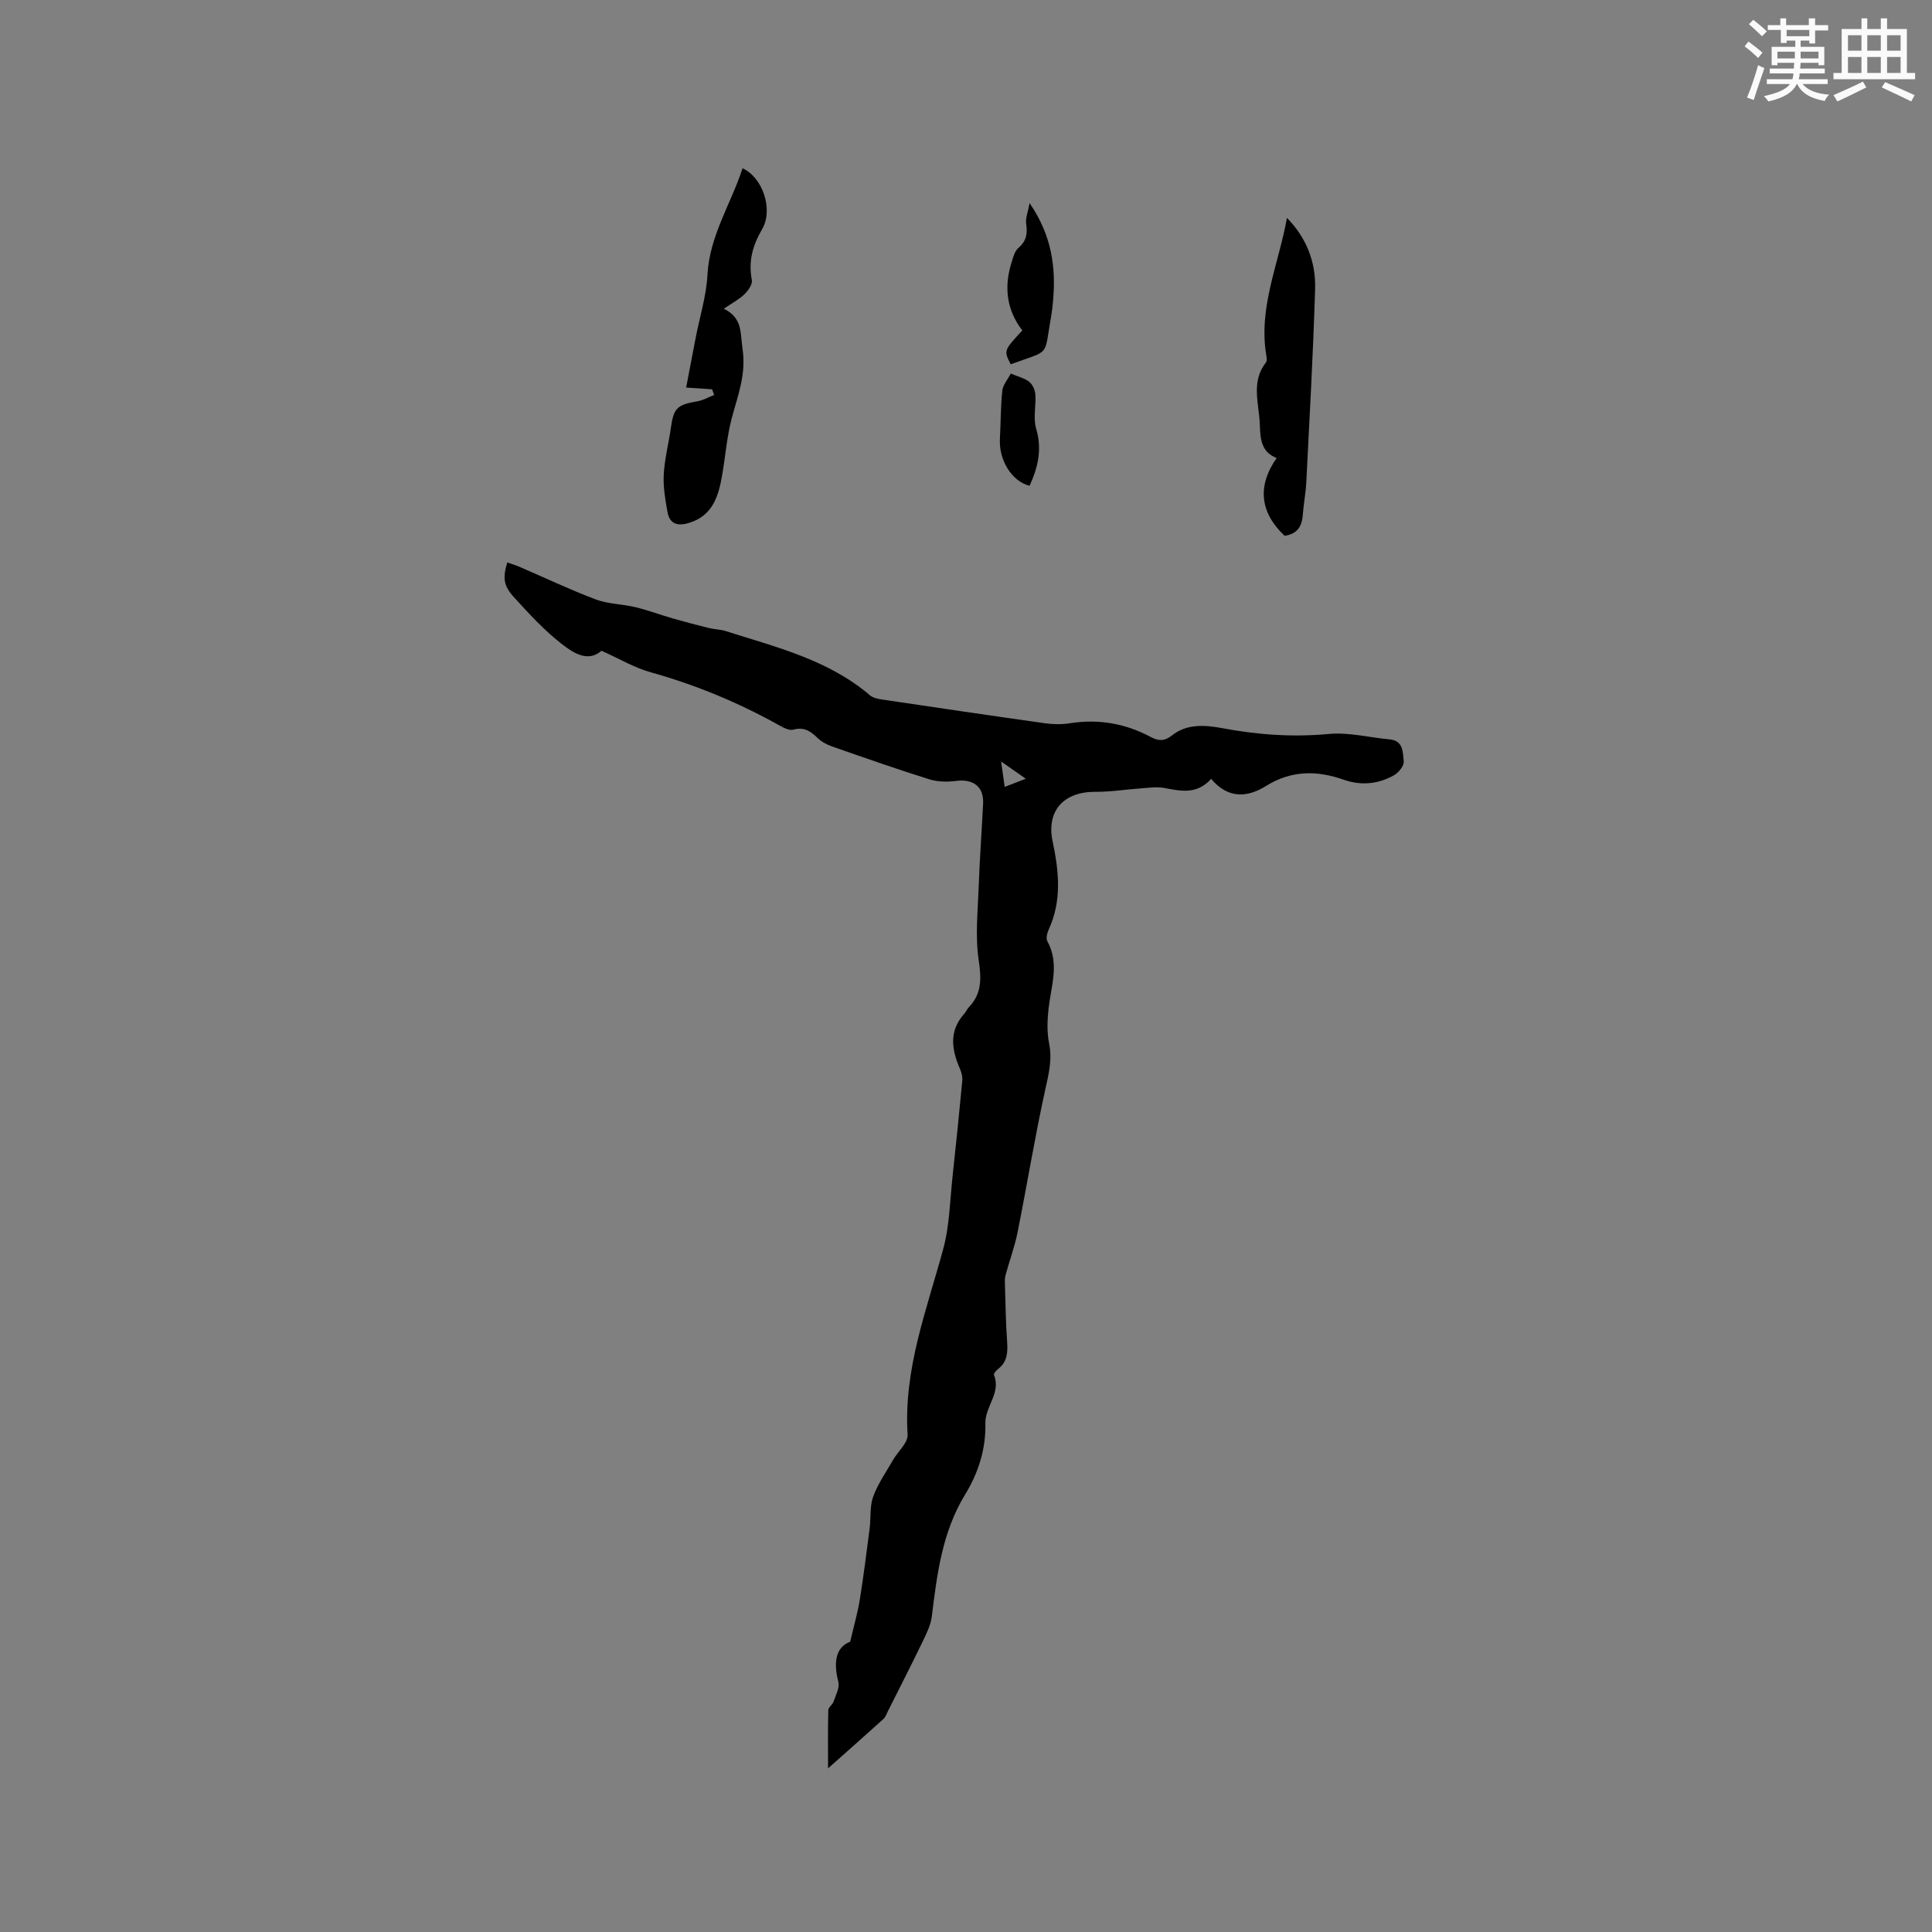 <svg enable-background="new 0 0 400 400" viewBox="0 0 400 400" xmlns="http://www.w3.org/2000/svg"><rect x="0" y="0" width="400" height="400" fill="#808080" stroke="none"/><g fill="#010000"><path d="m250.76 161.26c-3.04 3.35-6.37 2.49-9.76 1.87-1.46-.27-3.03-.04-4.54.07-3.25.23-6.5.76-9.75.74-6.45-.03-10.11 3.93-8.78 10.23 1.31 6.21 1.95 12.29-.81 18.29-.33.72-.6 1.83-.27 2.42 2.55 4.65.76 9.29.24 13.96-.26 2.38-.35 4.89.12 7.21.68 3.37-.1 6.37-.82 9.62-2.15 9.8-3.76 19.71-5.73 29.55-.6 2.99-1.7 5.89-2.49 8.85-.19.7-.12 1.47-.1 2.21.12 3.81.17 7.63.44 11.44.15 2.22.08 4.2-1.85 5.7-.4.31-.98.98-.87 1.24 1.51 3.73-1.86 6.55-1.78 10.02.13 5.33-1.45 10.26-4.2 14.76-4.73 7.75-5.81 16.43-6.88 25.17-.22 1.8-1.09 3.58-1.9 5.25-2.33 4.83-4.78 9.61-7.19 14.41-.28.56-.5 1.23-.94 1.63-3.59 3.25-7.22 6.45-11.46 10.22 0-4.52-.05-8.29.05-12.05.02-.61.88-1.14 1.1-1.8.45-1.33 1.29-2.86.98-4.05-1.02-4-.6-7.16 2.46-8.33.82-3.53 1.57-6.11 1.99-8.74.78-4.89 1.4-9.8 2.03-14.71.28-2.2 0-4.58.74-6.6.98-2.67 2.68-5.08 4.11-7.58 1.02-1.77 3.11-3.56 3.01-5.23-.86-13.5 3.94-25.79 7.37-38.42 1.34-4.93 1.4-10.22 1.97-15.35.71-6.5 1.37-13.01 1.98-19.51.07-.77-.13-1.64-.44-2.36-1.75-4-2.41-7.89.86-11.51.35-.39.54-.93.9-1.3 2.77-2.87 2.64-6.02 2.07-9.85-.73-4.95-.17-10.11.01-15.18.2-5.72.63-11.43.91-17.15.18-3.52-2.02-5.18-5.6-4.72-1.82.24-3.84.2-5.56-.34-6.76-2.12-13.46-4.47-20.15-6.81-1.07-.37-2.16-.97-2.96-1.74-1.45-1.41-2.81-2.34-5.02-1.72-.83.23-2.03-.4-2.92-.9-8.45-4.72-17.3-8.38-26.64-10.99-3.4-.95-6.55-2.84-10.15-4.45-2.86 2.51-5.94.4-8.36-1.5-3.56-2.78-6.68-6.19-9.74-9.55-2.23-2.44-2.36-4.02-1.42-7.23.86.3 1.73.55 2.55.91 5.25 2.26 10.42 4.73 15.76 6.74 2.57.97 5.48.95 8.19 1.6 2.62.63 5.17 1.59 7.77 2.34 2.49.71 4.99 1.37 7.5 1.99 1.12.28 2.31.27 3.4.61 10.46 3.33 21.25 5.92 29.92 13.31.59.5 1.52.73 2.33.85 11.31 1.68 22.63 3.36 33.96 4.95 1.66.23 3.42.26 5.07 0 5.96-.95 11.56.03 16.85 2.87 1.54.82 2.79.85 4.31-.35 3.09-2.45 6.81-2.18 10.38-1.52 7.33 1.38 14.62 1.91 22.11 1.21 4.12-.39 8.38.74 12.58 1.12 2.92.26 2.71 2.73 2.93 4.52.11.89-1.02 2.34-1.97 2.88-3.27 1.86-6.85 2.22-10.43.96-5.6-1.97-10.87-1.97-16.12 1.29-3.86 2.41-7.86 2.69-11.35-1.47zm-42.75 1.66c1.65-.64 2.79-1.08 4.37-1.69-1.78-1.24-3.15-2.2-5.11-3.57.31 2.18.49 3.49.74 5.26z"/><path d="m147.43 80.6c-1.55-.11-3.1-.21-5.37-.36.69-3.61 1.33-6.98 1.98-10.34.84-4.33 2.2-8.62 2.43-12.98.43-8.12 4.87-14.69 7.26-22.07 4.16 1.83 6.44 8.54 4.05 12.62-1.98 3.39-2.86 6.65-2.12 10.51.17.88-.77 2.2-1.55 2.96-1.11 1.07-2.54 1.81-4.26 2.98 3.89 1.89 3.4 4.91 3.89 8.34.76 5.32-.97 9.57-2.22 14.25-1.03 3.86-1.32 7.92-2.01 11.87-.74 4.29-1.92 8.32-6.74 9.85-2.25.72-4.1.43-4.57-2.2-.46-2.56-.92-5.2-.78-7.77.18-3.25 1.02-6.46 1.48-9.7.58-4.09 1.29-4.76 5.5-5.48 1.19-.2 2.31-.86 3.46-1.31-.14-.37-.29-.77-.43-1.17z"/><path d="m266.45 45.11c4.07 4.16 5.99 9.18 5.83 14.68-.4 13.33-1.15 26.65-1.82 39.97-.12 2.32-.57 4.62-.74 6.95-.18 2.42-1.3 3.89-3.76 4.22-5.09-4.8-5.72-10.29-1.64-16.1-3.25-1.26-3.39-4.03-3.49-6.97-.16-4.34-1.88-8.79 1.27-12.82.26-.33.15-1.04.06-1.56-1.64-9.87 2.6-18.88 4.29-28.37z"/><path d="m213.17 42.05c4.58 6.7 5.47 13.26 4.86 20.16-.09 1.05-.2 2.11-.38 3.15-1.58 8.84 0 6.96-8.39 10.06-1.46-2.83-1.46-2.83 2.4-7.01-3.24-4.19-3.82-8.94-2.26-13.97.34-1.1.66-2.44 1.46-3.12 1.71-1.45 1.89-3.04 1.59-5.07-.15-1.07.35-2.22.72-4.2z"/><path d="m209.27 77.34c1.57.67 2.88.96 3.82 1.71.69.55 1.2 1.68 1.27 2.6.17 2.36-.49 4.9.16 7.08 1.28 4.28.38 8.05-1.36 11.85-3.68-.92-6.39-5.32-6.14-9.77.19-3.31.14-6.64.5-9.94.14-1.21 1.13-2.32 1.75-3.53z"/></g><path d="m361.2 9.6.8-1c.9.7 1.9 1.4 2.9 2.3l-.9 1.1c-1-1-2-1.8-2.8-2.4zm.5 10.6c.9-2.1 1.6-4.3 2.3-6.7.4.2.8.4 1.3.6-.7 2.1-1.5 4.3-2.2 6.6zm.4-15.2.9-.9c1 .8 2 1.6 2.8 2.4l-1 1c-.9-.9-1.8-1.7-2.7-2.5zm12.5-1.2h1.2v1.4h2.7v1.1h-2.7v2.7h-1.2v-.6h-1.8v1.3h4.9v3.8h-1.2v-.5h-3.7c0 .4-.1.9-.1 1.2h5.1v1h-5.2c0 .5-.1.9-.2 1.2h6v1h-5.2c1.1 1.3 2.9 2 5.5 2.2-.4.4-.7.8-.9 1.3-2.9-.5-4.8-1.6-5.7-3.5h-.1c-.8 1.7-2.7 2.9-5.9 3.6-.2-.4-.6-.8-.9-1.1 2.8-.6 4.6-1.4 5.4-2.5h-4.8v-1h5.3c.1-.3.2-.7.2-1.2h-4.9v-1h5c0-.4 0-.8.1-1.2h-3.5v.5h-1.2v-3.8h4.9v-1.3h-1.8v.5h-1.2v-2.7h-2.7v-1h2.6v-1.4h1.2v1.4h4.7v-1.4zm-6.6 8.3h3.6c0-.4 0-.9 0-1.4h-3.6zm1.9-4.6h4.7v-1.3h-4.7zm6.6 3.2h-3.7v1.4h3.7z" fill="#fafafb"/><path d="m385.3 3.8h1.3v2.2h2.8v-2.2h1.3v2.2h4.1v9.1h1.7v1.3h-16.9v-1.3h1.7v-9.1h4.1v-2.2zm.4 13.1.7 1.2c-1.8.9-3.8 1.9-6 2.9-.2-.4-.5-.8-.8-1.3 2.3-1 4.3-1.9 6.1-2.8zm-3.1-6.4h2.8v-3.2h-2.8zm0 4.6h2.8v-3.3h-2.8zm4-4.6h2.8v-3.2h-2.8zm0 4.6h2.8v-3.3h-2.8zm3.7 1.9c2.1.9 4.1 1.8 6.1 2.7l-.7 1.3c-2.2-1.1-4.2-2-6.1-2.9zm3.2-9.7h-2.8v3.2h2.8zm-2.8 7.8h2.8v-3.3h-2.8z" fill="#fafafb"/></svg>